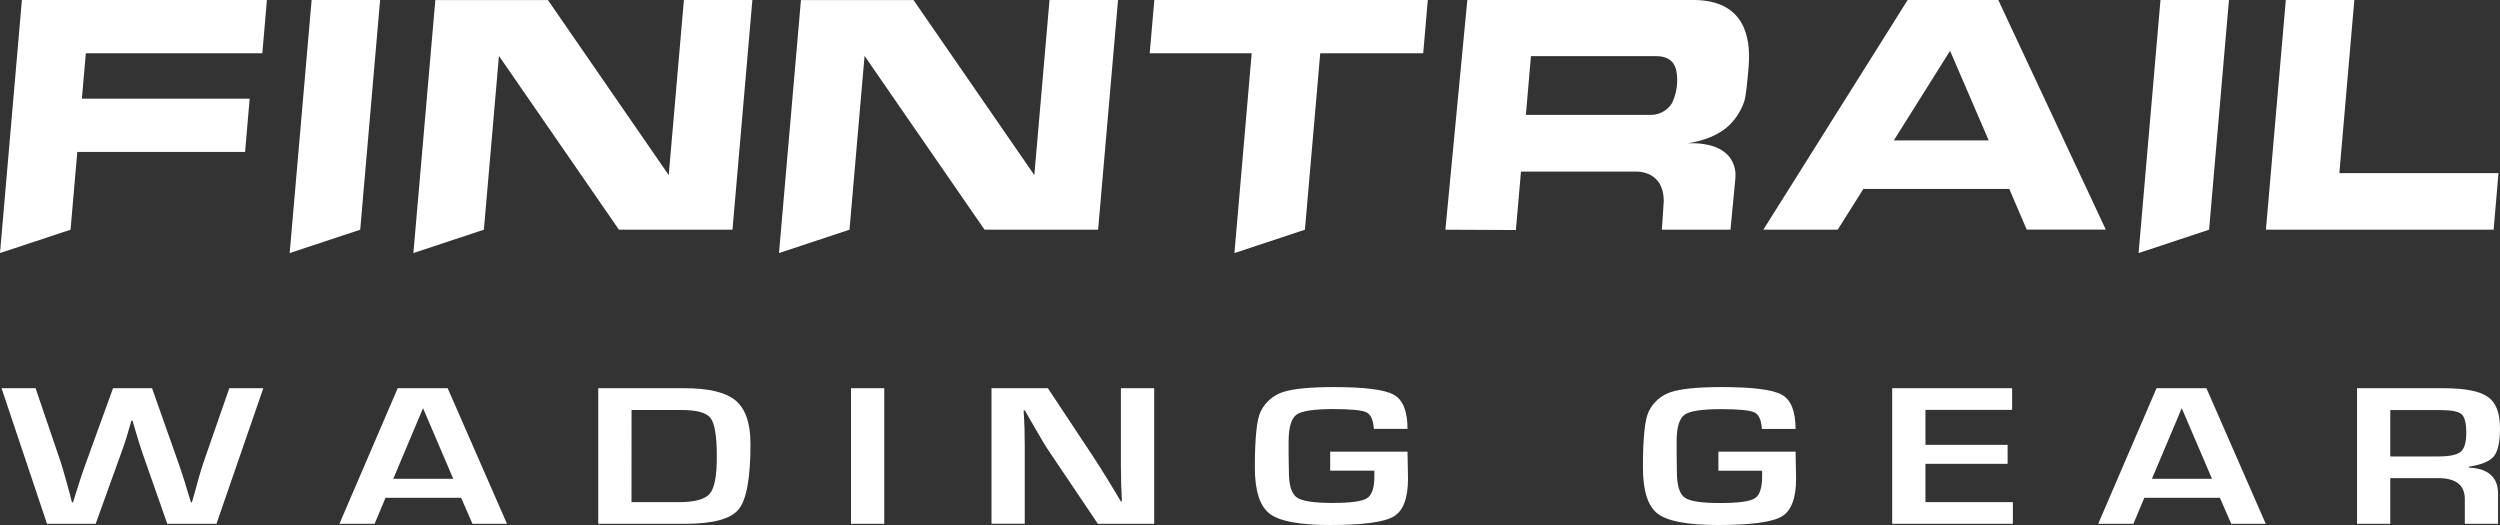 <svg width="200" height="42" viewBox="0 0 200 42" fill="none" xmlns="http://www.w3.org/2000/svg">
<rect x="0" y="0" width="200" height="42" fill="#333333" stroke="none"/>
<path fill-rule="evenodd" clip-rule="evenodd" d="M176.726 18.376L178.317 0H172.839L171.087 20.244L176.726 18.376Z" fill="white"/>
<path fill-rule="evenodd" clip-rule="evenodd" d="M28.817 18.376L30.408 0H24.93L23.174 20.244L28.817 18.376Z" fill="white"/>
<path fill-rule="evenodd" clip-rule="evenodd" d="M54.712 0L53.498 14.008L43.835 0.006H34.827L33.071 20.244L38.711 18.376L39.916 4.471L49.515 18.376H58.599L60.19 0H54.712Z" fill="white"/>
<path fill-rule="evenodd" clip-rule="evenodd" d="M83.961 0L82.747 14.008L73.084 0.006H64.076L62.32 20.244L67.96 18.376L69.165 4.471L78.764 18.376H87.848L89.443 0H83.961Z" fill="white"/>
<path fill-rule="evenodd" clip-rule="evenodd" d="M114.224 0H92.346L91.976 4.262H100.136L98.754 20.244L104.394 18.376L105.618 4.262H113.857L114.224 0Z" fill="white"/>
<path fill-rule="evenodd" clip-rule="evenodd" d="M187.148 13.851L188.347 0H182.865L181.274 18.376H199.49L199.879 13.851H187.148Z" fill="white"/>
<path fill-rule="evenodd" clip-rule="evenodd" d="M20.986 4.262L21.353 0H1.752L0 20.244L5.643 18.376L6.184 12.153H19.607L19.974 7.892H6.55L6.867 4.262H20.986Z" fill="white"/>
<path fill-rule="evenodd" clip-rule="evenodd" d="M151.505 11.232L156.006 4.066L159.096 11.232H151.505ZM162.139 18.37H168.465L159.862 0H152.612L141.067 18.376H147.017L149.07 15.113H160.741L162.139 18.37Z" fill="white"/>
<path fill-rule="evenodd" clip-rule="evenodd" d="M133.808 8.174C133.643 8.466 133.409 8.711 133.127 8.888C132.844 9.065 132.523 9.168 132.192 9.188H122.071L122.475 4.493H132.499C133.764 4.493 134.027 5.257 134.112 5.693C134.261 6.53 134.151 7.394 133.796 8.164L133.808 8.174ZM135.463 0C139.597 0 140.077 3.023 139.891 5.321C139.802 6.377 139.685 7.709 139.533 8.129C139.295 8.829 138.898 9.464 138.376 9.981C137.493 10.851 136.244 11.265 135.051 11.46C135.051 11.46 135.466 11.46 135.602 11.46C139.321 11.618 138.822 14.349 138.822 14.349L138.439 18.376H132.951L133.1 16.101C133.1 13.553 130.826 13.729 130.826 13.729H121.678L121.267 18.441L121.229 18.402L115.631 18.376L117.386 0H135.463Z" fill="white"/>
<path d="M21.065 31.057L17.317 41.904H13.382L11.431 36.343C11.254 35.84 11.043 35.167 10.798 34.324L10.602 33.656H10.51L10.311 34.34L10.121 34.998C9.976 35.45 9.821 35.9 9.656 36.349L7.654 41.904H3.76L0.123 31.057H2.846L4.871 37.01C4.995 37.393 5.149 37.92 5.332 38.592L5.551 39.385L5.753 40.181H5.845L6.095 39.385L6.341 38.599C6.47 38.186 6.65 37.658 6.882 37.017L9.043 31.057H12.164L14.268 37.017C14.445 37.527 14.622 38.053 14.793 38.599L15.027 39.385L15.274 40.181H15.356L15.584 39.385L15.799 38.592C15.976 37.95 16.137 37.416 16.282 36.988L18.345 31.057H21.065Z" fill="white"/>
<path d="M36.892 39.825H30.842L29.969 41.904H27.154L31.816 31.057H35.814L40.558 41.904H37.797L36.892 39.825ZM36.26 38.303L33.843 32.655L31.462 38.303H36.26Z" fill="white"/>
<path d="M47.859 41.904V31.057H54.751C56.708 31.057 58.078 31.389 58.863 32.052C59.647 32.715 60.039 33.875 60.039 35.531C60.039 38.239 59.723 39.979 59.09 40.749C58.458 41.519 57.038 41.904 54.83 41.904H47.859ZM50.519 40.171H54.315C55.58 40.171 56.403 39.946 56.785 39.494C57.166 39.043 57.353 38.042 57.345 36.493C57.345 34.893 57.177 33.876 56.842 33.441C56.506 33.007 55.719 32.793 54.479 32.8H50.525L50.519 40.171Z" fill="white"/>
<path d="M70.74 31.057V41.904H68.08V31.057H70.74Z" fill="white"/>
<path d="M92.335 31.057V41.904H87.828L83.817 35.945C83.621 35.649 83.308 35.13 82.885 34.388L82.432 33.608L81.989 32.832H81.888L81.929 33.547L81.961 34.253L81.98 35.675V41.898H79.32V31.057H83.83L87.474 36.558C87.79 37.042 88.17 37.636 88.594 38.329L89.128 39.212L89.663 40.101H89.754L89.723 39.401L89.694 38.701L89.672 37.302V31.057H92.335Z" fill="white"/>
<path d="M106.414 36.133H112.6L112.641 38.287C112.641 39.855 112.26 40.866 111.496 41.319C110.733 41.773 109.029 42 106.385 42C103.962 42 102.358 41.698 101.571 41.095C100.784 40.488 100.388 39.259 100.388 37.398C100.388 35.025 100.545 33.527 100.859 32.905C101.04 32.54 101.29 32.216 101.596 31.952C101.902 31.687 102.257 31.488 102.64 31.364C103.431 31.101 104.779 30.968 106.686 30.966C109.178 30.966 110.787 31.172 111.512 31.582C112.238 31.993 112.6 32.901 112.6 34.307H109.909C109.861 33.598 109.662 33.155 109.311 32.985C108.96 32.815 108.071 32.725 106.654 32.725C105.113 32.725 104.135 32.874 103.722 33.171C103.309 33.468 103.098 34.165 103.089 35.26V36.348L103.111 37.741C103.111 38.811 103.322 39.495 103.744 39.795C104.152 40.087 105.107 40.235 106.591 40.235C108.074 40.235 108.966 40.109 109.358 39.862C109.75 39.615 109.95 39.025 109.95 38.097V37.651H106.414V36.133Z" fill="white"/>
<path d="M137.472 36.133H143.646L143.687 38.287C143.687 39.855 143.304 40.866 142.539 41.319C141.773 41.773 140.071 42 137.431 42C135.008 42 133.402 41.698 132.613 41.095C131.826 40.488 131.434 39.259 131.434 37.398C131.434 35.025 131.591 33.527 131.905 32.905C132.084 32.54 132.333 32.215 132.639 31.951C132.944 31.686 133.299 31.486 133.682 31.364C134.477 31.101 135.826 30.968 137.728 30.966C140.22 30.966 141.829 31.172 142.555 31.582C143.28 31.993 143.644 32.904 143.646 34.314H140.951C140.907 33.604 140.704 33.161 140.353 32.991C140.002 32.821 139.113 32.731 137.699 32.731C136.156 32.731 135.177 32.88 134.764 33.178C134.353 33.473 134.132 34.169 134.132 35.267V36.355L134.151 37.748C134.151 38.817 134.356 39.502 134.767 39.801C135.179 40.101 136.127 40.248 137.614 40.241C139.066 40.241 139.986 40.116 140.382 39.869C140.777 39.622 140.97 39.031 140.97 38.104V37.658H137.472V36.133Z" fill="white"/>
<path d="M154.036 32.79V35.588H160.609V37.106H154.036V40.171H161.029V41.904H151.376V31.057H160.969V32.79H154.036Z" fill="white"/>
<path d="M177.593 39.825H171.545L170.672 41.904H167.857L172.523 31.057H176.514L181.259 41.904H178.498L177.593 39.825ZM176.96 38.303L174.541 32.655L172.156 38.303H176.96Z" fill="white"/>
<path d="M188.562 41.904V31.057H195.47C197.191 31.057 198.376 31.287 199.026 31.747C199.677 32.209 200 33.031 200 34.253C200 35.348 199.838 36.099 199.513 36.5C199.187 36.901 198.523 37.18 197.514 37.334V37.408C199.07 37.481 199.847 38.183 199.845 39.513V41.904H197.185V39.927C197.185 38.808 196.473 38.249 195.05 38.249H191.223V41.904H188.562ZM191.223 36.516H195.043C195.954 36.516 196.558 36.391 196.856 36.14C197.153 35.89 197.302 35.385 197.302 34.626C197.302 33.852 197.175 33.342 196.916 33.127C196.656 32.912 196.097 32.806 195.23 32.806H191.223V36.516Z" fill="white"/>
</svg>
